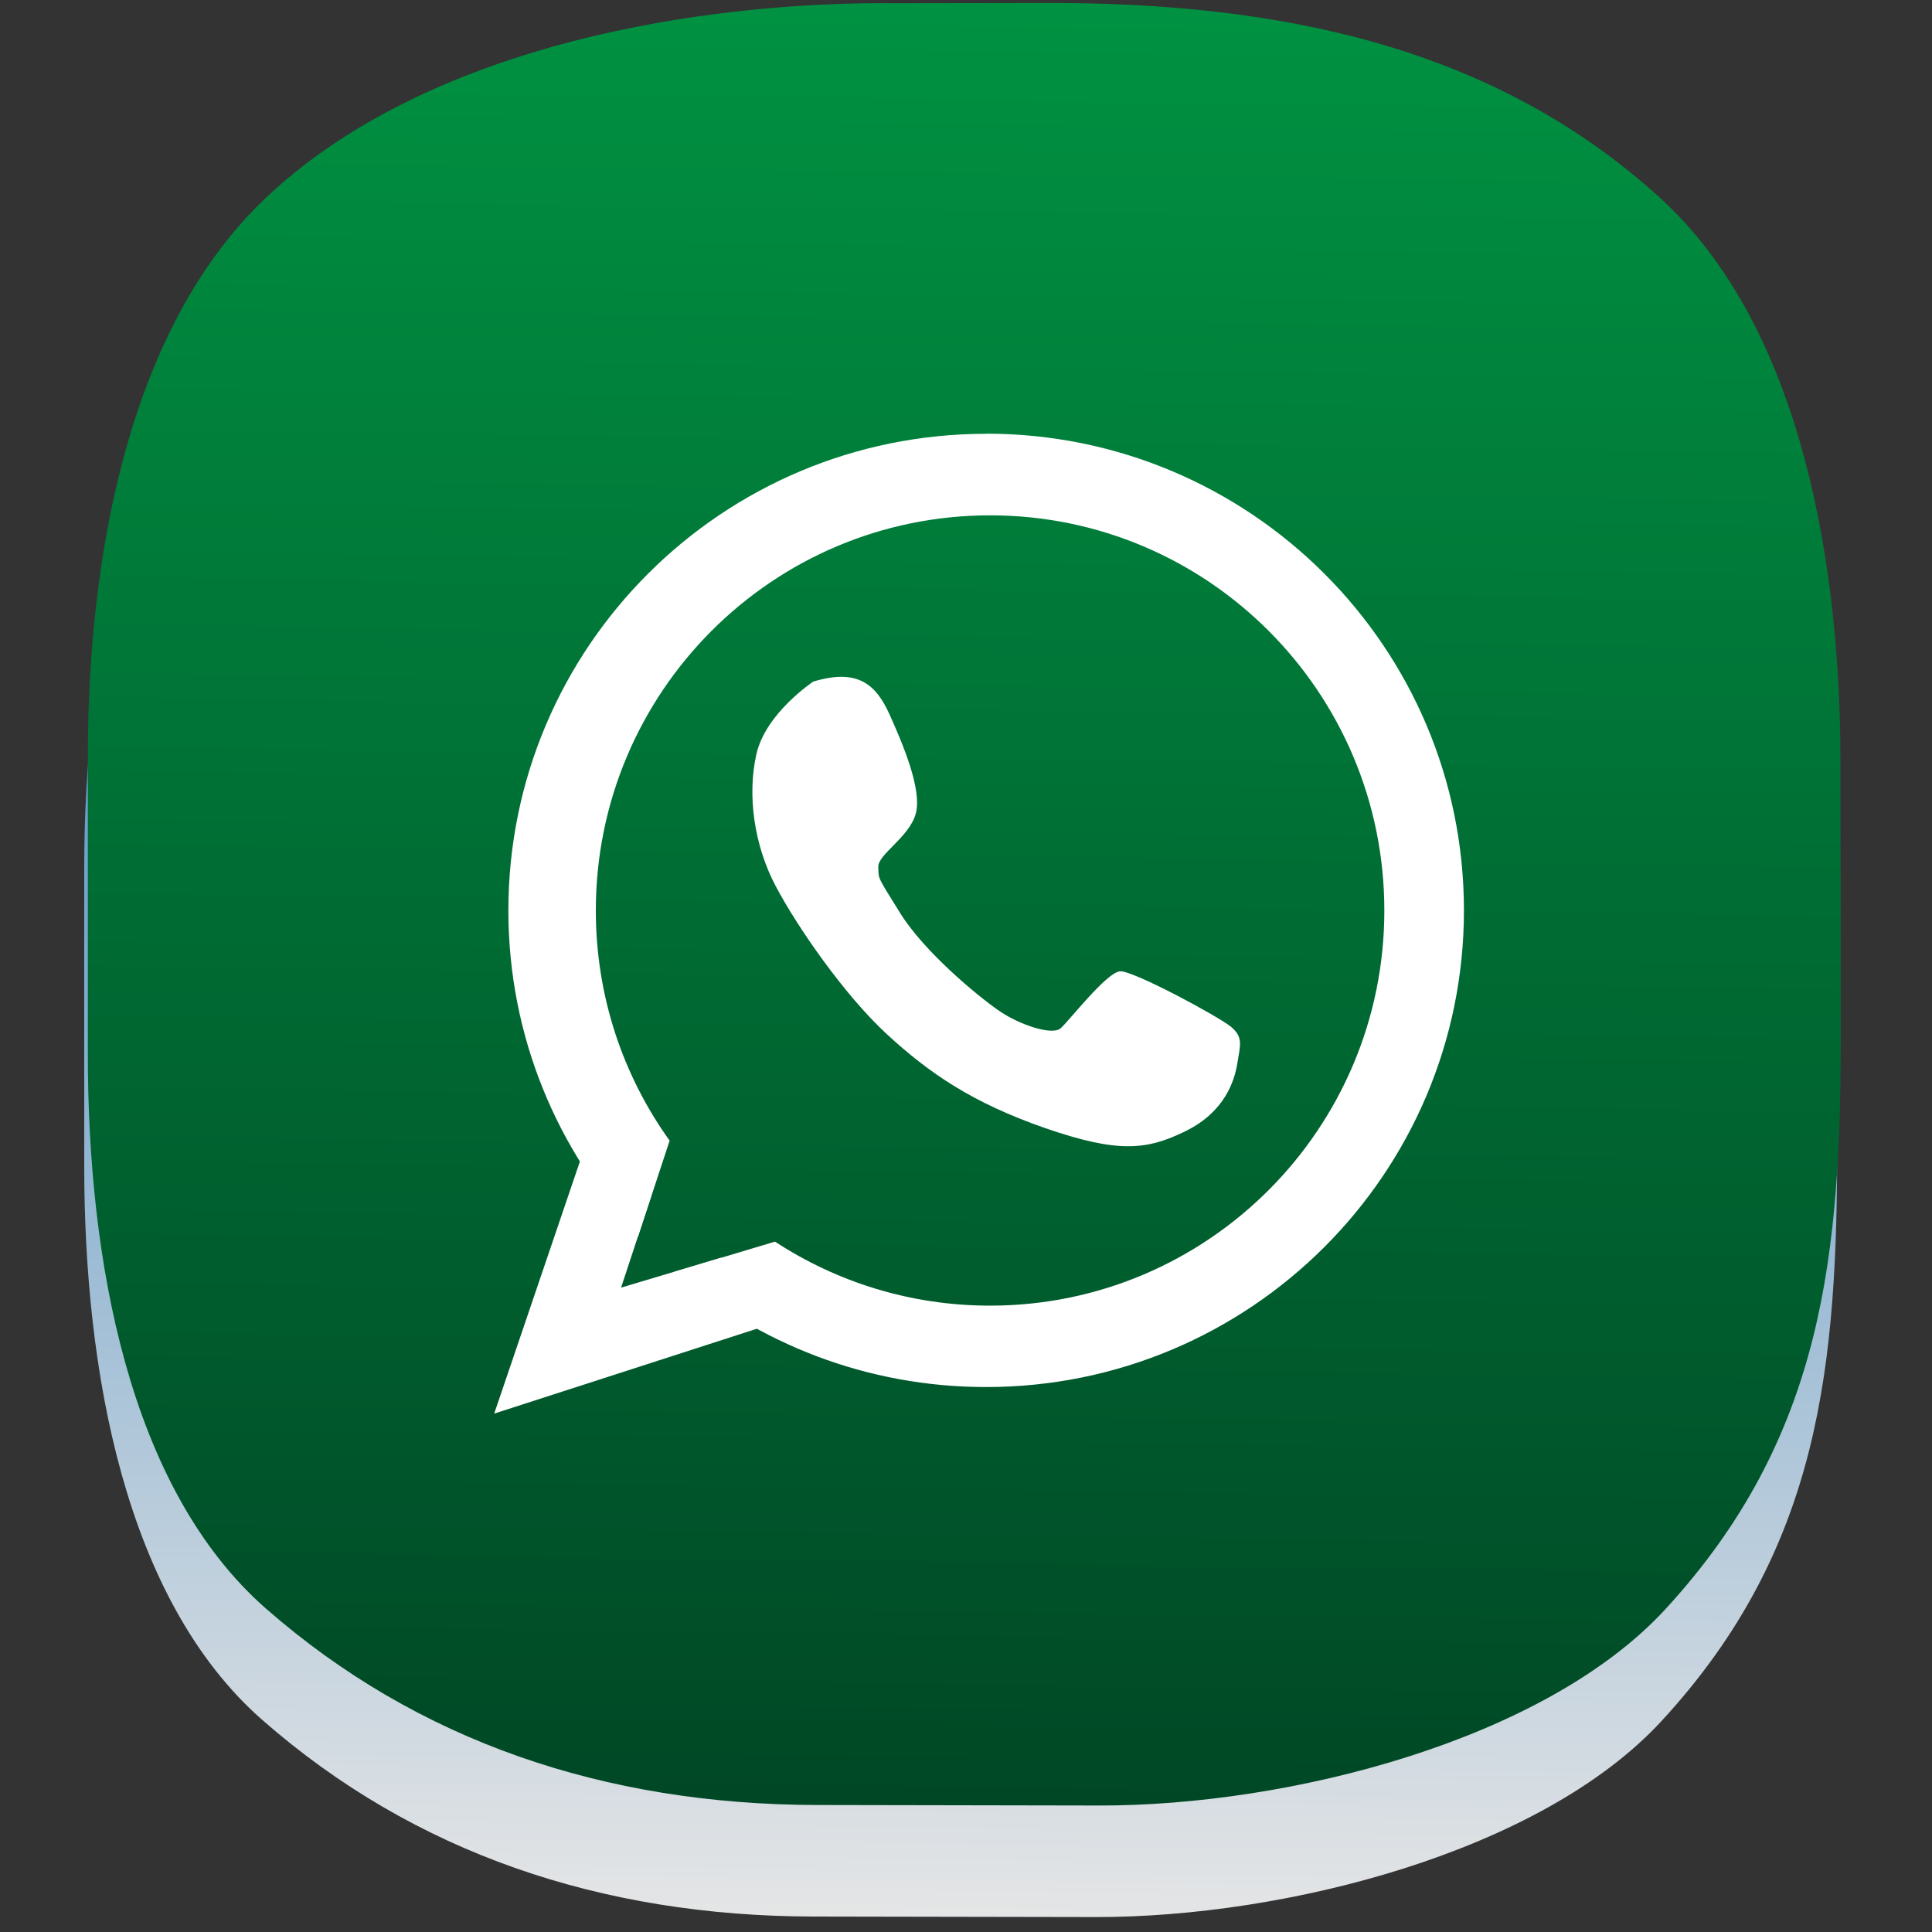 <?xml version="1.0" encoding="UTF-8"?>
<!DOCTYPE svg PUBLIC "-//W3C//DTD SVG 1.1//EN" "http://www.w3.org/Graphics/SVG/1.1/DTD/svg11.dtd">
<!-- Creator: CorelDRAW -->
<svg xmlns="http://www.w3.org/2000/svg" xml:space="preserve" width="15mm" height="15mm" style="shape-rendering:geometricPrecision; text-rendering:geometricPrecision; image-rendering:optimizeQuality; fill-rule:evenodd; clip-rule:evenodd"
viewBox="0 0 15 15"
 xmlns:xlink="http://www.w3.org/1999/xlink">
 <rect x="0" y="0" width="15" height="15" fill="#333333" stroke="none"/>
 <defs>
  <style type="text/css">
   <![CDATA[
    .fil2 {fill:white}
    .fil1 {fill:url(#id0)}
    .fil0 {fill:url(#id1)}
   ]]>
  </style>
  <linearGradient id="id0" gradientUnits="userSpaceOnUse" x1="7.389" y1="14.115" x2="7.586" y2="-0.071">
   <stop offset="0" style="stop-color:#004725"/>
   <stop offset="1" style="stop-color:#009242"/>
  </linearGradient>
  <linearGradient id="id1" gradientUnits="userSpaceOnUse" x1="7.362" y1="14.98" x2="7.559" y2="0.794">
   <stop offset="0" style="stop-color:#E6E6E6"/>
   <stop offset="1" style="stop-color:#1A71B6"/>
  </linearGradient>
 </defs>
 <g id="Слой_x0020_1">
  <g id="_255609304">
   <path id="_404754112" class="fil0" d="M6.845 0.891l1.262 -0.002c1.784,-0.002 3.451,0.328 4.75,1.51 1.133,1.03 1.402,2.931 1.404,4.359l0.003 2.09c0.002,1.752 -0.127,3.172 -1.364,4.514 -0.938,1.017 -2.922,1.525 -4.396,1.522l-2.188 -0.004c-1.65,-0.003 -3.101,-0.494 -4.278,-1.525 -1.073,-0.94 -1.384,-2.725 -1.384,-4.301l0 -2.316c0,-1.564 0.322,-3.333 1.381,-4.336 1.175,-1.113 3.149,-1.511 4.811,-1.513z"/>
   <path id="_404754328" class="fil1" d="M6.873 0.025l1.261 -0.002c1.784,-0.002 3.451,0.328 4.751,1.51 1.133,1.03 1.402,2.931 1.404,4.359l0.003 2.09c0.002,1.752 -0.128,3.172 -1.364,4.514 -0.938,1.017 -2.922,1.525 -4.396,1.522l-2.188 -0.004c-1.65,-0.003 -3.101,-0.494 -4.278,-1.524 -1.073,-0.94 -1.384,-2.725 -1.384,-4.301l0 -2.316c0,-1.564 0.322,-3.333 1.381,-4.336 1.175,-1.113 3.149,-1.511 4.811,-1.513z"/>
   <g>
    <path id="_404753584" class="fil2" d="M7.656 3.367c2.049,0 3.71,1.657 3.71,3.701 0,2.044 -1.661,3.701 -3.71,3.701 -0.924,0 -1.77,-0.337 -2.419,-0.895l0.78 -0.234c0.48,0.314 1.054,0.497 1.67,0.497 1.69,0 3.061,-1.374 3.061,-3.068 0,-1.694 -1.37,-3.068 -3.061,-3.068 -1.69,0 -3.061,1.374 -3.061,3.068 0,0.667 0.212,1.284 0.573,1.787l-0.246 0.747c-0.624,-0.662 -1.006,-1.554 -1.006,-2.534 0,-2.044 1.661,-3.701 3.71,-3.701z"/>
    <polygon id="_404753104" class="fil2" points="3.837,10.975 4.63,8.642 5.058,9.281 4.822,9.997 5.237,9.873 5.597,9.765 6.026,10.001 6.069,10.27 5.877,10.316 "/>
   </g>
   <path id="_255609640" class="fil2" d="M6.317 5.29c0,0 -0.371,0.244 -0.444,0.564 -0.073,0.32 -0.018,0.709 0.149,1.025 0.167,0.316 0.531,0.843 0.862,1.149 0.331,0.305 0.665,0.534 1.232,0.731 0.567,0.196 0.789,0.171 1.091,0.022 0.302,-0.149 0.378,-0.389 0.4,-0.527 0.022,-0.138 0.047,-0.2 -0.047,-0.28 -0.095,-0.08 -0.756,-0.436 -0.862,-0.433 -0.105,0.004 -0.4,0.389 -0.465,0.444 -0.065,0.054 -0.316,-0.025 -0.483,-0.142 -0.167,-0.116 -0.574,-0.454 -0.76,-0.752 -0.185,-0.298 -0.167,-0.262 -0.171,-0.36 -0.004,-0.098 0.24,-0.229 0.291,-0.414 0.051,-0.185 -0.102,-0.545 -0.204,-0.771 -0.102,-0.225 -0.24,-0.36 -0.589,-0.255z"/>
  </g>
 </g>
</svg>
